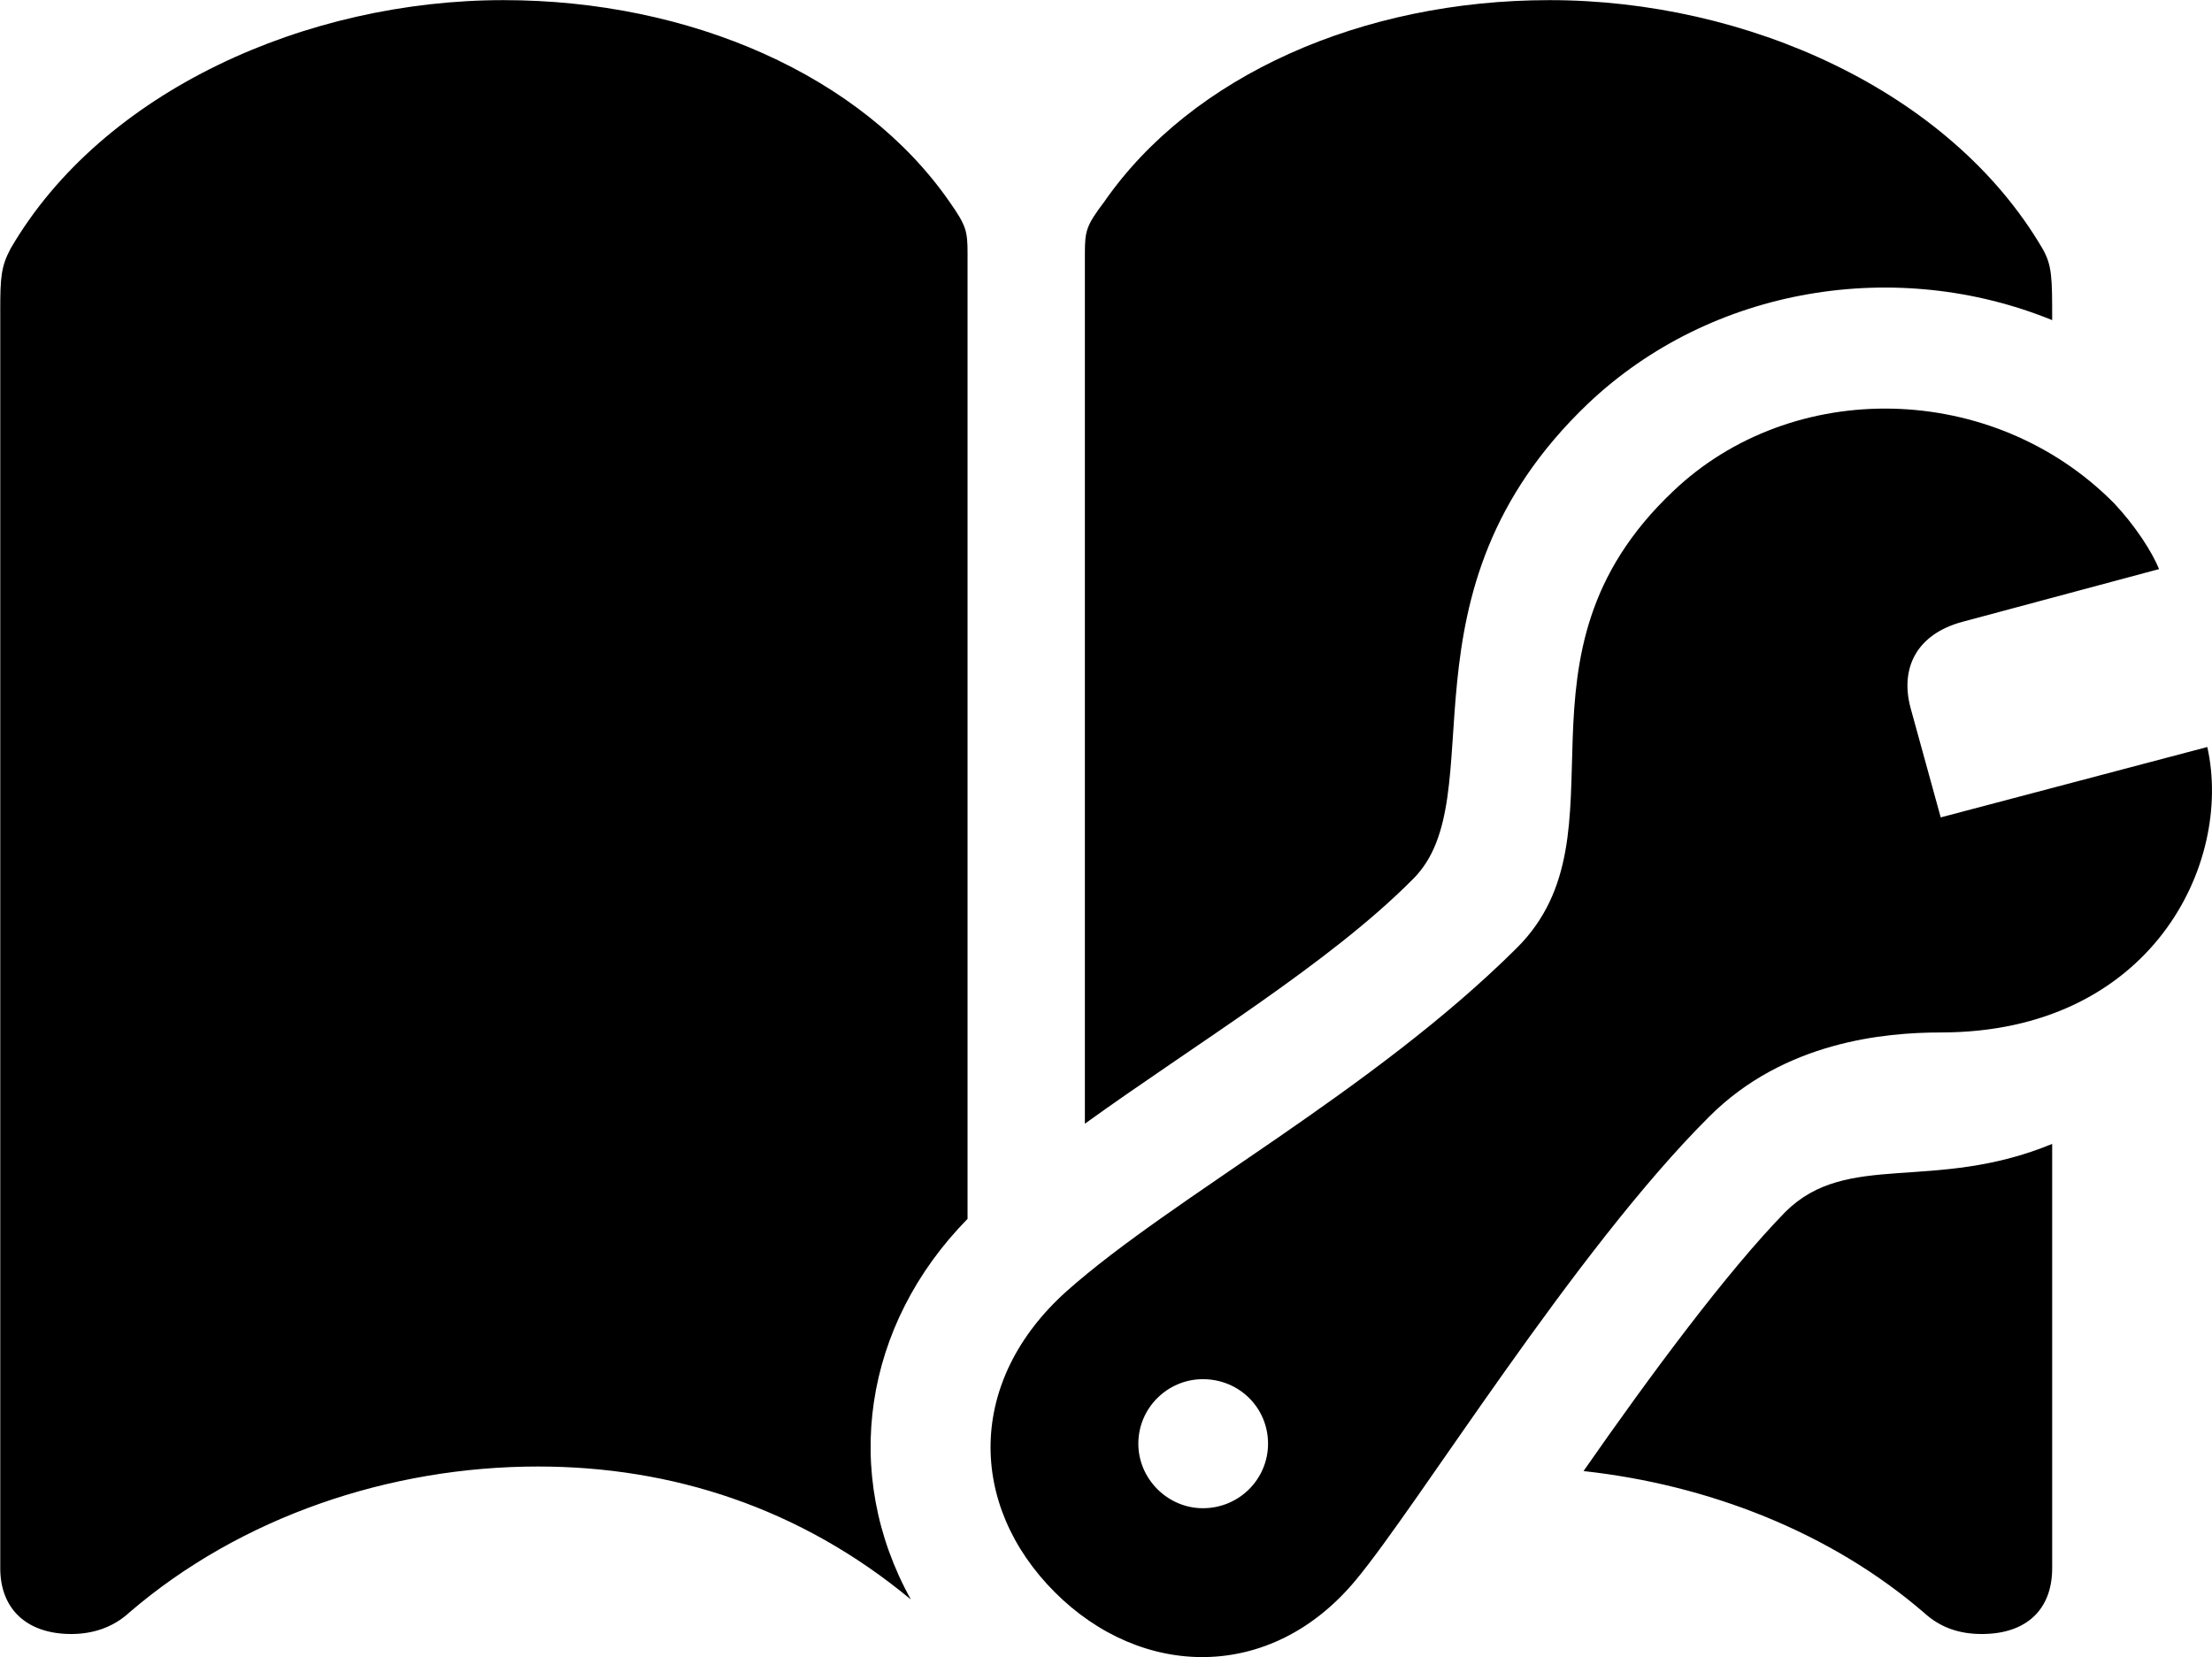 <svg viewBox="0 0 33.936 25.425" xmlns="http://www.w3.org/2000/svg"><path d="M1.094 25.072C1.404 25.072 1.724 24.982 1.984 24.742C3.694 23.272 5.984 22.502 8.254 22.502C10.304 22.502 12.274 23.132 13.974 24.542C12.904 22.612 13.244 20.332 14.844 18.702V3.892C14.844 3.542 14.824 3.462 14.564 3.092C13.224 1.162 10.594 0.002 7.724 0.002C4.704 0.002 1.574 1.392 0.164 3.812C0.014 4.092 0.004 4.262 0.004 4.772V24.062C0.004 24.692 0.414 25.072 1.094 25.072ZM16.644 17.242C18.334 16.022 20.384 14.792 21.674 13.492C22.954 12.232 21.314 9.102 24.364 6.192C26.264 4.392 29.104 3.942 31.484 4.912C31.484 4.262 31.484 4.072 31.334 3.812C29.914 1.392 26.794 0.002 23.774 0.002C20.894 0.002 18.284 1.162 16.944 3.092C16.664 3.462 16.644 3.542 16.644 3.892ZM16.184 24.432C17.514 25.762 19.494 25.812 20.794 24.252C21.754 23.102 24.154 19.192 26.224 17.132C27.374 15.982 28.914 15.842 29.774 15.842C33.004 15.842 34.264 13.252 33.864 11.462L29.774 12.542L29.314 10.872C29.144 10.252 29.404 9.732 30.104 9.542L33.124 8.732C33.014 8.462 32.754 8.062 32.434 7.722C30.574 5.842 27.494 5.792 25.664 7.542C22.994 10.072 25.034 12.782 23.274 14.542C21.054 16.752 17.994 18.362 16.364 19.812C14.834 21.182 14.844 23.092 16.184 24.432ZM24.294 22.572C26.214 22.782 28.084 23.512 29.514 24.742C29.774 24.982 30.074 25.072 30.404 25.072C31.094 25.072 31.484 24.692 31.484 24.062V17.552C29.664 18.302 28.344 17.652 27.394 18.592C26.494 19.512 25.304 21.122 24.294 22.572ZM18.454 23.142C17.914 23.142 17.464 22.692 17.464 22.152C17.464 21.602 17.914 21.162 18.454 21.162C19.014 21.162 19.454 21.602 19.454 22.152C19.454 22.692 19.014 23.142 18.454 23.142Z" /></svg>